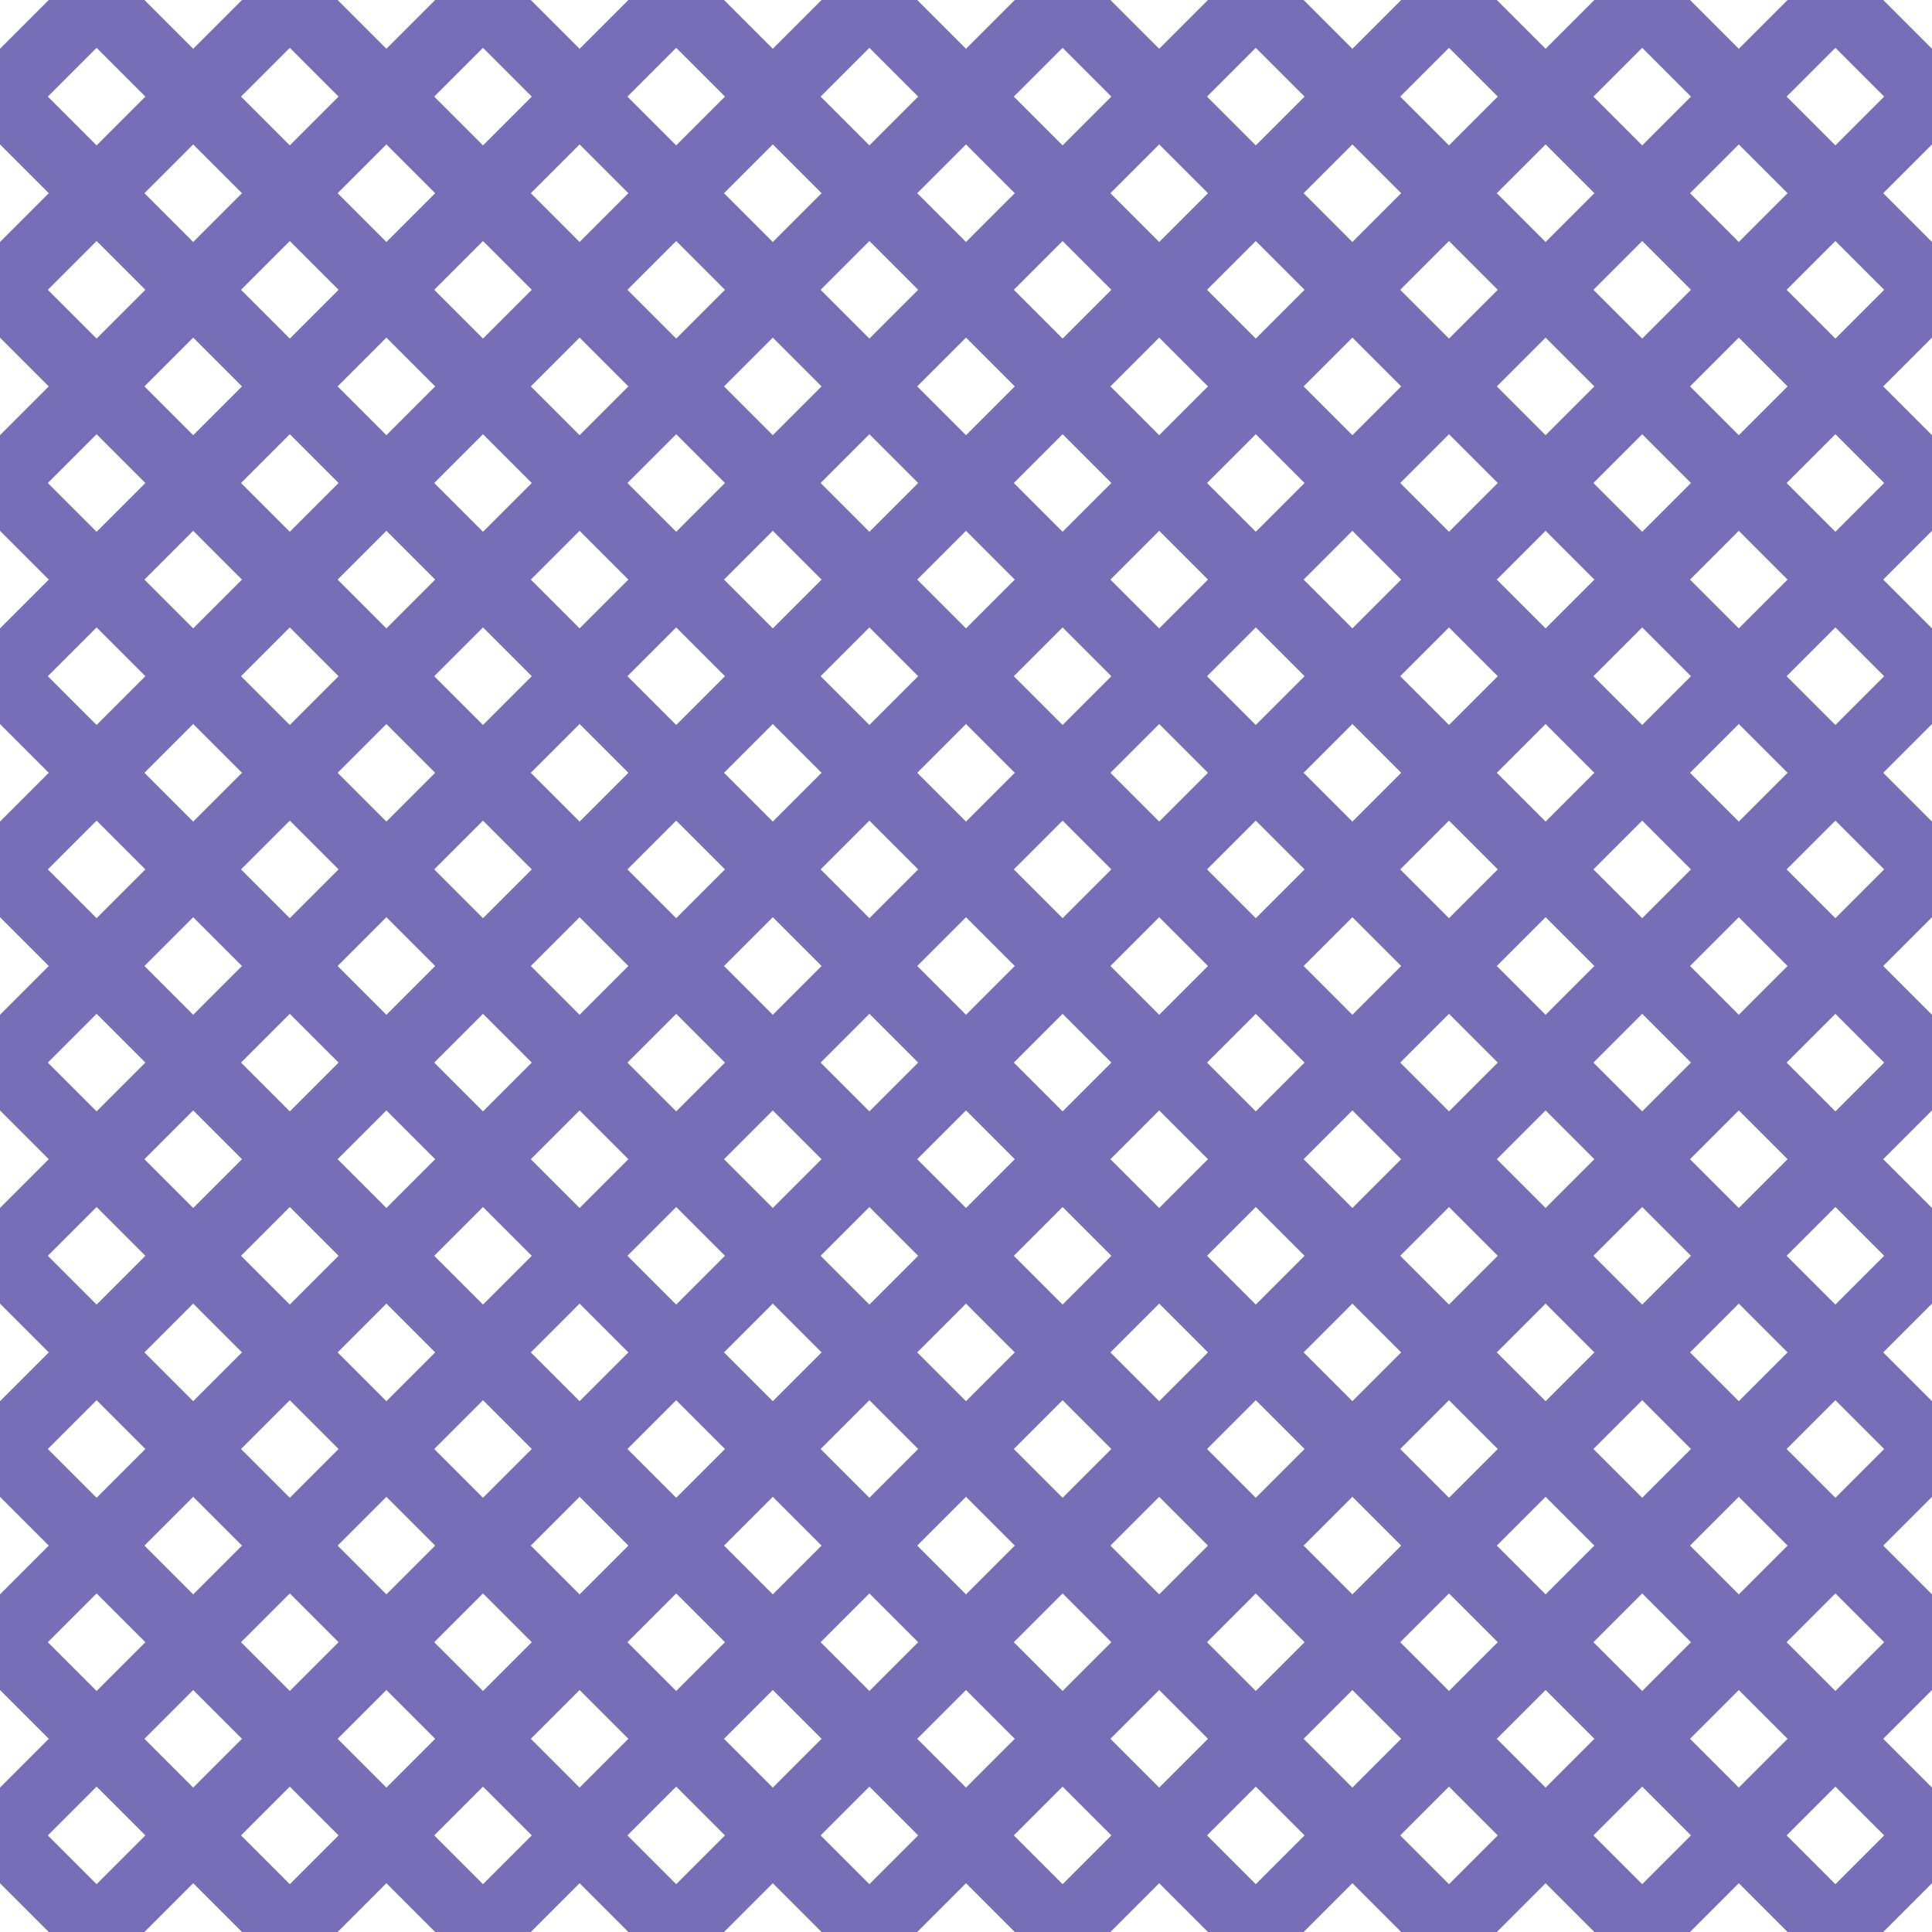 <?xml version="1.0" encoding="UTF-8"?>
<svg xmlns="http://www.w3.org/2000/svg" xmlns:xlink="http://www.w3.org/1999/xlink" style="isolation:isolate" viewBox="0 0 200 200" width="200" height="200">
<line x1='10' y1='0' x2='0' y2='10' stroke-width='7' stroke-linecap='square' stroke='#776EB8' />
<line x1='30' y1='0' x2='0' y2='30' stroke-width='7' stroke-linecap='square' stroke='#776EB8' />
<line x1='50' y1='0' x2='0' y2='50' stroke-width='7' stroke-linecap='square' stroke='#776EB8' />
<line x1='70' y1='0' x2='0' y2='70' stroke-width='7' stroke-linecap='square' stroke='#776EB8' />
<line x1='90' y1='0' x2='0' y2='90' stroke-width='7' stroke-linecap='square' stroke='#776EB8' />
<line x1='110' y1='0' x2='0' y2='110' stroke-width='7' stroke-linecap='square' stroke='#776EB8' />
<line x1='130' y1='0' x2='0' y2='130' stroke-width='7' stroke-linecap='square' stroke='#776EB8' />
<line x1='150' y1='0' x2='0' y2='150' stroke-width='7' stroke-linecap='square' stroke='#776EB8' />
<line x1='170' y1='0' x2='0' y2='170' stroke-width='7' stroke-linecap='square' stroke='#776EB8' />
<line x1='190' y1='0' x2='0' y2='190' stroke-width='7' stroke-linecap='square' stroke='#776EB8' />
<line x1='200' y1='10' x2='10' y2='200' stroke-width='7' stroke-linecap='square' stroke='#776EB8' />
<line x1='200' y1='30' x2='30' y2='200' stroke-width='7' stroke-linecap='square' stroke='#776EB8' />
<line x1='200' y1='50' x2='50' y2='200' stroke-width='7' stroke-linecap='square' stroke='#776EB8' />
<line x1='200' y1='70' x2='70' y2='200' stroke-width='7' stroke-linecap='square' stroke='#776EB8' />
<line x1='200' y1='90' x2='90' y2='200' stroke-width='7' stroke-linecap='square' stroke='#776EB8' />
<line x1='200' y1='110' x2='110' y2='200' stroke-width='7' stroke-linecap='square' stroke='#776EB8' />
<line x1='200' y1='130' x2='130' y2='200' stroke-width='7' stroke-linecap='square' stroke='#776EB8' />
<line x1='200' y1='150' x2='150' y2='200' stroke-width='7' stroke-linecap='square' stroke='#776EB8' />
<line x1='200' y1='170' x2='170' y2='200' stroke-width='7' stroke-linecap='square' stroke='#776EB8' />
<line x1='200' y1='190' x2='190' y2='200' stroke-width='7' stroke-linecap='square' stroke='#776EB8' />
<line x1='0' y1='10' x2='190' y2='200' stroke-width='7' stroke-linecap='square' stroke='#776EB8' />
<line x1='0' y1='30' x2='170' y2='200' stroke-width='7' stroke-linecap='square' stroke='#776EB8' />
<line x1='0' y1='50' x2='150' y2='200' stroke-width='7' stroke-linecap='square' stroke='#776EB8' />
<line x1='0' y1='70' x2='130' y2='200' stroke-width='7' stroke-linecap='square' stroke='#776EB8' />
<line x1='0' y1='90' x2='110' y2='200' stroke-width='7' stroke-linecap='square' stroke='#776EB8' />
<line x1='0' y1='110' x2='90' y2='200' stroke-width='7' stroke-linecap='square' stroke='#776EB8' />
<line x1='0' y1='130' x2='70' y2='200' stroke-width='7' stroke-linecap='square' stroke='#776EB8' />
<line x1='0' y1='150' x2='50' y2='200' stroke-width='7' stroke-linecap='square' stroke='#776EB8' />
<line x1='0' y1='170' x2='30' y2='200' stroke-width='7' stroke-linecap='square' stroke='#776EB8' />
<line x1='0' y1='190' x2='10' y2='200' stroke-width='7' stroke-linecap='square' stroke='#776EB8' />
<line x1='10' y1='0' x2='200' y2='190' stroke-width='7' stroke-linecap='square' stroke='#776EB8' />
<line x1='30' y1='0' x2='200' y2='170' stroke-width='7' stroke-linecap='square' stroke='#776EB8' />
<line x1='50' y1='0' x2='200' y2='150' stroke-width='7' stroke-linecap='square' stroke='#776EB8' />
<line x1='70' y1='0' x2='200' y2='130' stroke-width='7' stroke-linecap='square' stroke='#776EB8' />
<line x1='90' y1='0' x2='200' y2='110' stroke-width='7' stroke-linecap='square' stroke='#776EB8' />
<line x1='110' y1='0' x2='200' y2='90' stroke-width='7' stroke-linecap='square' stroke='#776EB8' />
<line x1='130' y1='0' x2='200' y2='70' stroke-width='7' stroke-linecap='square' stroke='#776EB8' />
<line x1='150' y1='0' x2='200' y2='50' stroke-width='7' stroke-linecap='square' stroke='#776EB8' />
<line x1='170' y1='0' x2='200' y2='30' stroke-width='7' stroke-linecap='square' stroke='#776EB8' />
<line x1='190' y1='0' x2='200' y2='10' stroke-width='7' stroke-linecap='square' stroke='#776EB8' />
</svg>
